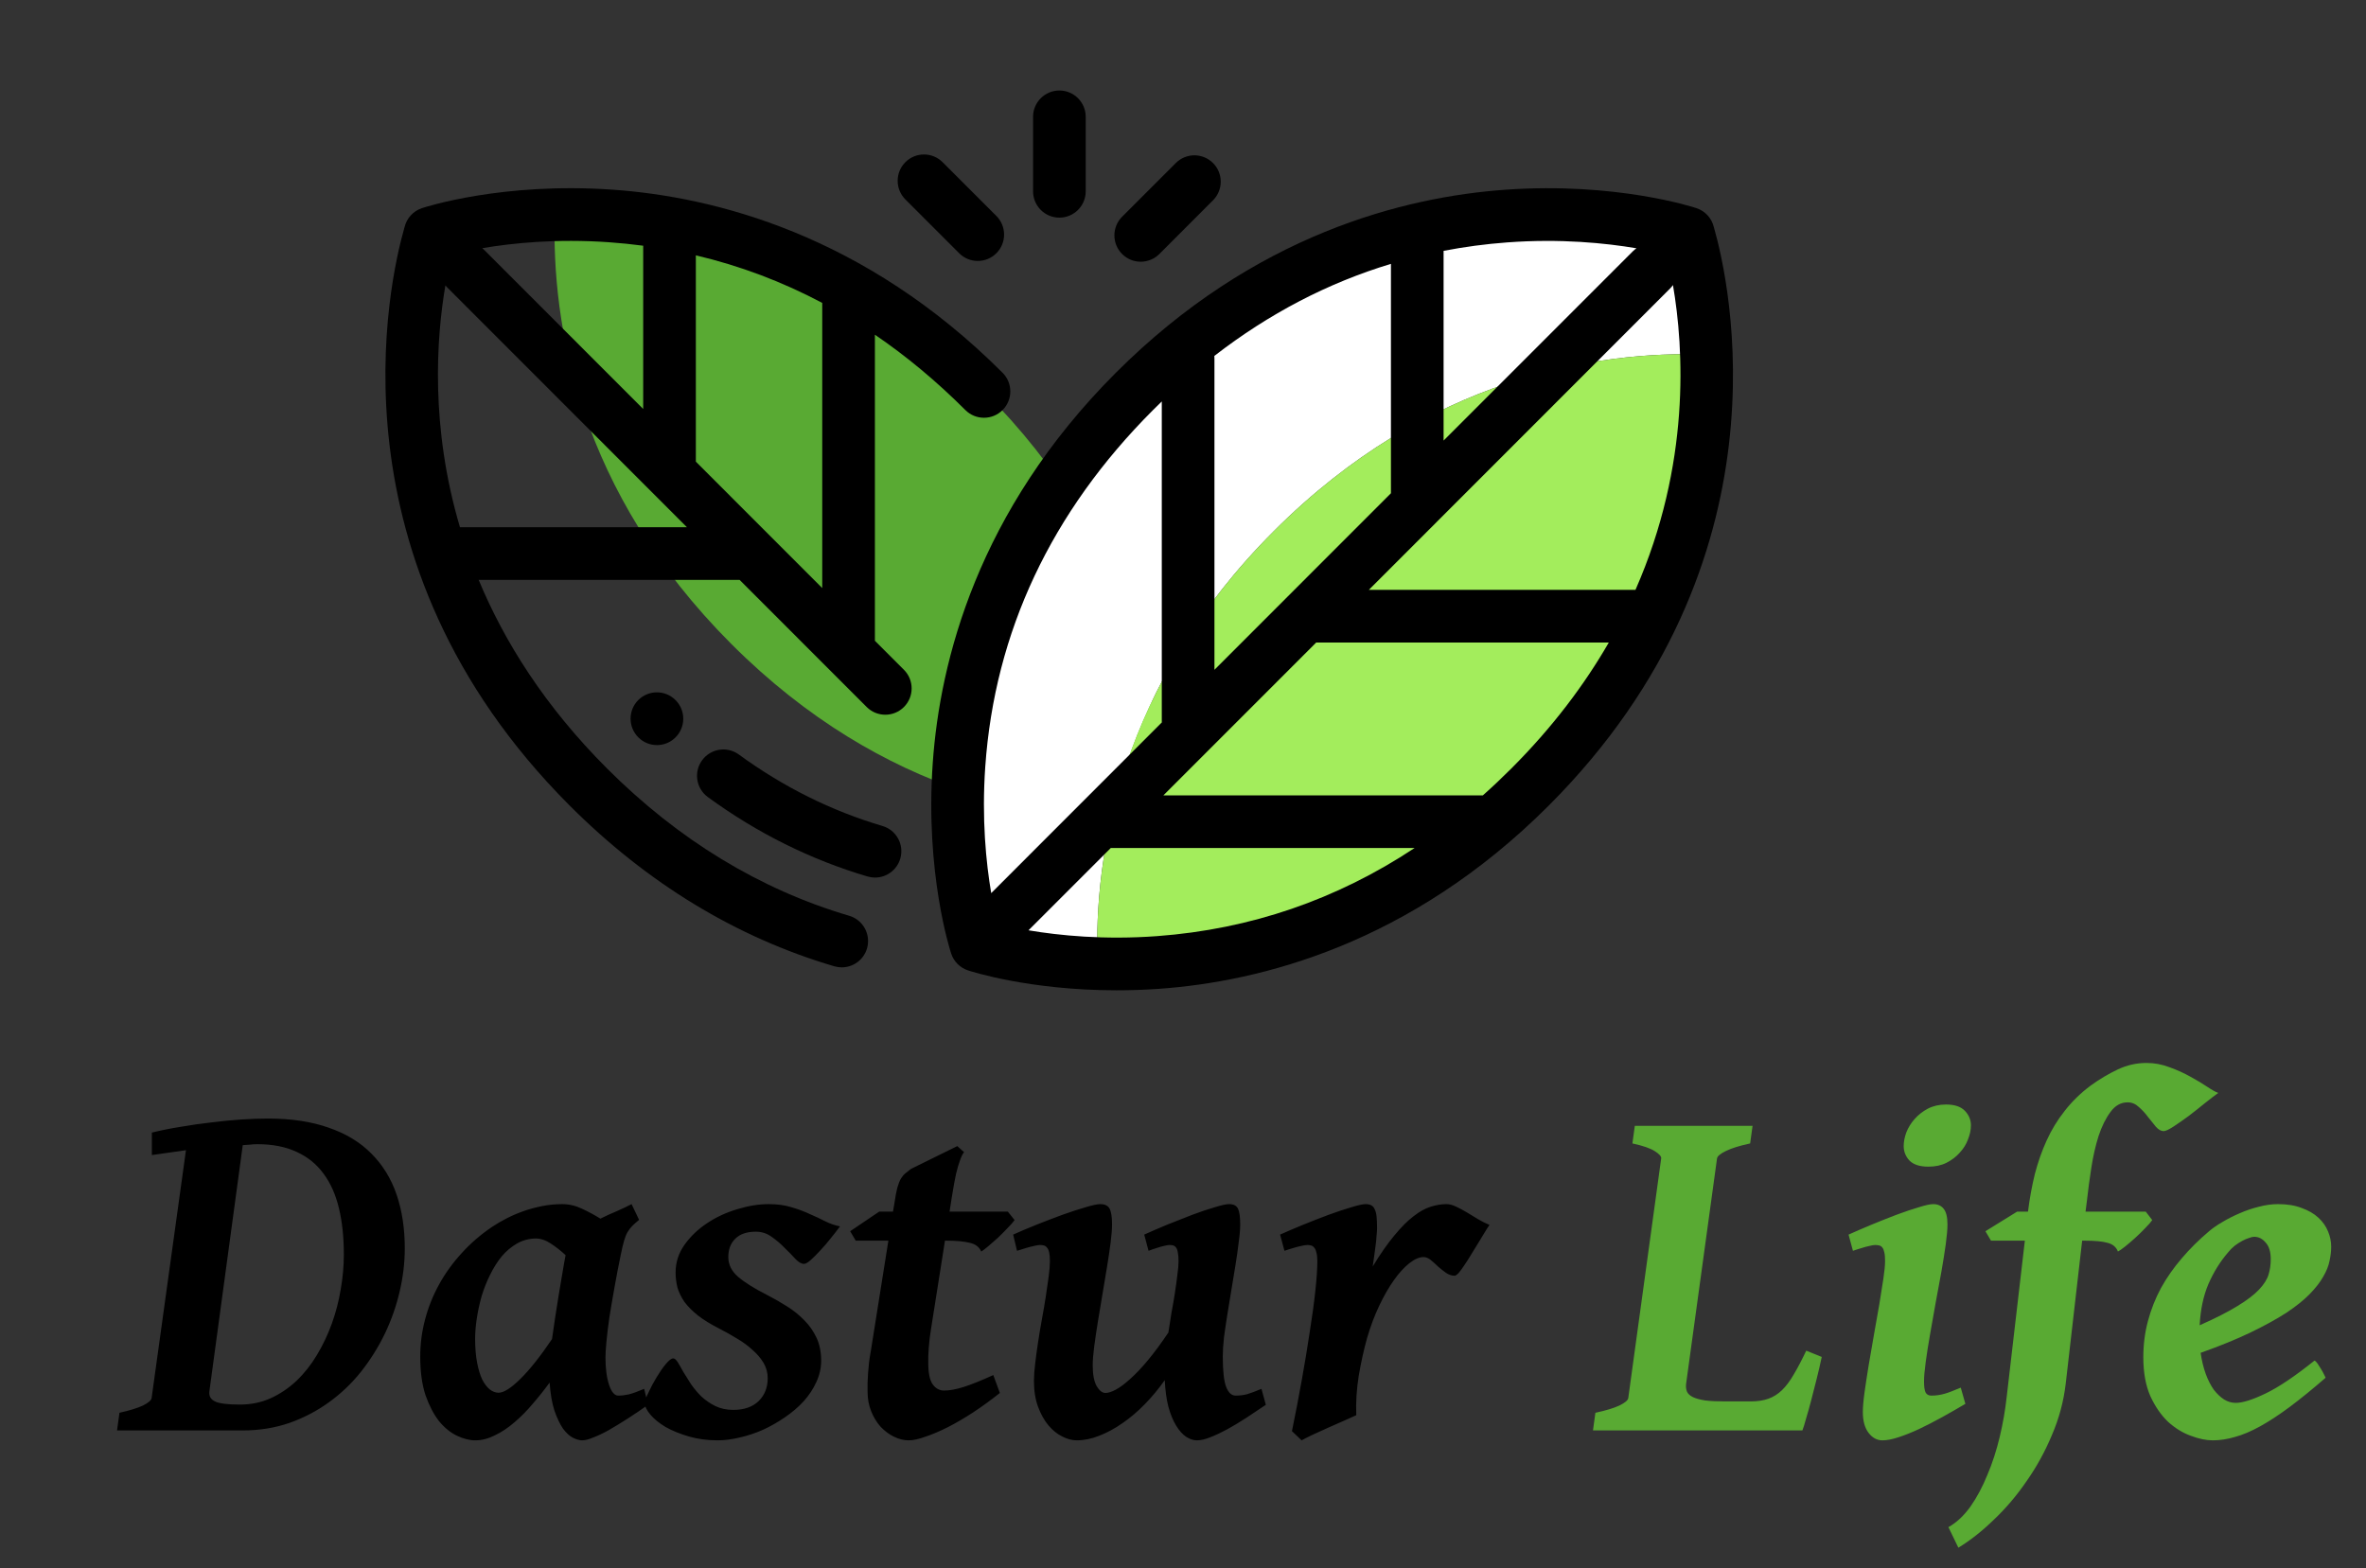 <svg width="86" height="57" viewBox="0 0 86 57" fill="none" xmlns="http://www.w3.org/2000/svg">
<rect x="0" y="0" width="86" height="57" fill="#333333" stroke="none"/>
<path d="M9.352 41.594C9.264 41.594 9.176 41.6 9.088 41.611C9 41.617 8.912 41.623 8.824 41.629L7.611 50.576C7.588 50.746 7.655 50.869 7.813 50.945C7.972 51.022 8.273 51.06 8.719 51.06C9.123 51.06 9.495 50.983 9.835 50.831C10.181 50.673 10.494 50.462 10.775 50.198C11.057 49.929 11.303 49.618 11.514 49.267C11.73 48.909 11.912 48.528 12.059 48.124C12.205 47.72 12.313 47.304 12.384 46.876C12.46 46.442 12.498 46.02 12.498 45.61C12.498 44.983 12.44 44.424 12.322 43.932C12.205 43.434 12.018 43.012 11.76 42.666C11.508 42.32 11.183 42.057 10.784 41.875C10.386 41.688 9.908 41.594 9.352 41.594ZM14.713 45.382C14.713 45.898 14.651 46.419 14.528 46.946C14.405 47.474 14.227 47.983 13.992 48.476C13.758 48.962 13.471 49.422 13.131 49.855C12.791 50.283 12.401 50.655 11.962 50.972C11.528 51.288 11.048 51.54 10.521 51.727C9.993 51.909 9.425 52 8.815 52H4.254L4.342 51.358C4.711 51.276 4.995 51.188 5.194 51.095C5.394 50.995 5.499 50.904 5.511 50.822L6.759 41.813L5.52 41.989V41.172C5.854 41.09 6.205 41.02 6.574 40.961C6.943 40.897 7.312 40.844 7.682 40.803C8.051 40.756 8.411 40.721 8.763 40.697C9.114 40.674 9.439 40.662 9.738 40.662C10.588 40.662 11.326 40.773 11.953 40.996C12.58 41.213 13.096 41.526 13.5 41.937C13.91 42.347 14.215 42.842 14.414 43.422C14.613 44.002 14.713 44.655 14.713 45.382ZM20.065 48.678C20.101 48.432 20.139 48.168 20.18 47.887C20.227 47.605 20.27 47.33 20.311 47.06C20.358 46.785 20.402 46.524 20.443 46.278C20.484 46.026 20.523 45.81 20.558 45.628C20.388 45.47 20.209 45.329 20.021 45.206C19.834 45.083 19.649 45.022 19.468 45.022C19.222 45.027 18.996 45.089 18.791 45.206C18.586 45.323 18.401 45.478 18.237 45.672C18.079 45.865 17.939 46.088 17.815 46.34C17.692 46.586 17.59 46.844 17.508 47.113C17.432 47.383 17.373 47.652 17.332 47.922C17.291 48.185 17.27 48.435 17.27 48.669C17.27 48.997 17.294 49.284 17.341 49.53C17.388 49.776 17.449 49.981 17.525 50.145C17.607 50.304 17.698 50.424 17.798 50.506C17.903 50.588 18.012 50.629 18.123 50.629C18.311 50.629 18.574 50.462 18.914 50.128C19.254 49.794 19.638 49.31 20.065 48.678ZM23.555 51.068C23.309 51.244 23.062 51.411 22.816 51.569C22.576 51.722 22.351 51.859 22.14 51.982C21.929 52.1 21.738 52.19 21.568 52.255C21.404 52.325 21.27 52.36 21.164 52.36C21.064 52.36 20.95 52.328 20.821 52.264C20.698 52.199 20.578 52.088 20.461 51.93C20.35 51.766 20.247 51.549 20.153 51.279C20.065 51.01 20.007 50.67 19.977 50.26C19.79 50.518 19.588 50.773 19.371 51.024C19.16 51.276 18.938 51.502 18.703 51.701C18.475 51.9 18.237 52.059 17.991 52.176C17.751 52.299 17.514 52.36 17.279 52.36C17.068 52.36 16.846 52.305 16.611 52.193C16.377 52.082 16.16 51.906 15.961 51.666C15.768 51.42 15.604 51.106 15.469 50.726C15.34 50.339 15.275 49.87 15.275 49.319C15.275 48.856 15.334 48.405 15.451 47.966C15.568 47.52 15.738 47.096 15.961 46.691C16.184 46.287 16.456 45.909 16.778 45.558C17.101 45.2 17.47 44.881 17.886 44.6C18.044 44.494 18.22 44.392 18.413 44.292C18.606 44.192 18.811 44.105 19.028 44.028C19.245 43.952 19.471 43.891 19.705 43.844C19.945 43.797 20.189 43.773 20.435 43.773C20.681 43.773 20.921 43.829 21.155 43.94C21.395 44.052 21.618 44.172 21.823 44.301C22.023 44.201 22.222 44.11 22.421 44.028C22.62 43.94 22.799 43.855 22.957 43.773L23.23 44.345C23.13 44.427 23.048 44.5 22.983 44.565C22.919 44.629 22.86 44.705 22.808 44.793C22.761 44.875 22.72 44.977 22.685 45.101C22.649 45.224 22.611 45.385 22.57 45.584C22.482 46.006 22.403 46.416 22.333 46.815C22.263 47.207 22.201 47.57 22.148 47.904C22.102 48.232 22.066 48.523 22.043 48.774C22.02 49.026 22.008 49.217 22.008 49.346C22.008 49.75 22.052 50.084 22.14 50.348C22.227 50.605 22.339 50.734 22.474 50.734C22.591 50.734 22.717 50.72 22.852 50.69C22.992 50.655 23.18 50.588 23.414 50.488L23.555 51.068ZM30.533 44.582C30.434 44.717 30.319 44.863 30.19 45.022C30.067 45.18 29.941 45.326 29.812 45.461C29.689 45.596 29.575 45.71 29.47 45.804C29.364 45.898 29.282 45.944 29.224 45.944C29.13 45.944 29.024 45.883 28.907 45.76C28.796 45.637 28.667 45.505 28.52 45.364C28.38 45.218 28.222 45.083 28.046 44.96C27.876 44.837 27.686 44.775 27.475 44.775C27.146 44.775 26.898 44.86 26.727 45.03C26.558 45.194 26.473 45.417 26.473 45.698C26.473 45.974 26.593 46.214 26.833 46.419C27.073 46.624 27.431 46.847 27.905 47.087C28.145 47.21 28.38 47.345 28.608 47.491C28.843 47.638 29.051 47.805 29.232 47.992C29.42 48.18 29.569 48.394 29.681 48.634C29.792 48.874 29.848 49.149 29.848 49.46C29.848 49.73 29.789 49.99 29.672 50.242C29.561 50.488 29.408 50.72 29.215 50.937C29.021 51.148 28.796 51.341 28.538 51.517C28.286 51.692 28.02 51.845 27.738 51.974C27.463 52.097 27.182 52.19 26.895 52.255C26.607 52.325 26.338 52.36 26.086 52.36C25.711 52.36 25.362 52.313 25.04 52.22C24.718 52.126 24.436 52.012 24.196 51.877C23.962 51.736 23.777 51.587 23.643 51.429C23.508 51.27 23.44 51.13 23.44 51.007C23.44 50.925 23.484 50.796 23.572 50.62C23.654 50.438 23.751 50.257 23.862 50.075C23.974 49.888 24.085 49.727 24.196 49.592C24.314 49.451 24.404 49.381 24.469 49.381C24.521 49.381 24.577 49.428 24.636 49.522C24.694 49.615 24.762 49.732 24.838 49.873C24.92 50.008 25.014 50.157 25.119 50.321C25.23 50.48 25.356 50.629 25.497 50.77C25.644 50.904 25.811 51.019 25.998 51.112C26.191 51.206 26.411 51.253 26.657 51.253C27.044 51.253 27.349 51.148 27.571 50.937C27.794 50.72 27.905 50.441 27.905 50.102C27.905 49.902 27.855 49.718 27.756 49.548C27.656 49.378 27.521 49.22 27.352 49.073C27.188 48.921 27 48.783 26.789 48.66C26.578 48.531 26.364 48.411 26.148 48.3C25.837 48.142 25.579 47.983 25.374 47.825C25.169 47.661 25.005 47.497 24.882 47.333C24.765 47.163 24.68 46.99 24.627 46.815C24.58 46.633 24.557 46.448 24.557 46.261C24.557 45.892 24.665 45.555 24.882 45.25C25.099 44.945 25.371 44.685 25.699 44.468C26.033 44.245 26.399 44.075 26.798 43.958C27.196 43.835 27.577 43.773 27.94 43.773C28.257 43.773 28.535 43.812 28.775 43.888C29.016 43.958 29.235 44.04 29.435 44.134C29.64 44.222 29.827 44.31 29.997 44.398C30.173 44.485 30.352 44.547 30.533 44.582ZM36.343 50.638C36.02 50.895 35.698 51.13 35.376 51.341C35.054 51.552 34.743 51.733 34.444 51.886C34.151 52.032 33.882 52.147 33.636 52.228C33.395 52.316 33.193 52.36 33.029 52.36C32.853 52.36 32.675 52.316 32.493 52.228C32.317 52.141 32.156 52.02 32.01 51.868C31.869 51.71 31.755 51.523 31.667 51.306C31.579 51.089 31.535 50.852 31.535 50.594C31.535 50.482 31.535 50.371 31.535 50.26C31.541 50.148 31.547 50.034 31.553 49.917C31.564 49.794 31.576 49.665 31.588 49.53C31.605 49.395 31.629 49.246 31.658 49.082L32.291 45.101H31.105L30.902 44.758L31.957 44.046H32.458L32.511 43.738C32.546 43.498 32.581 43.31 32.616 43.176C32.657 43.035 32.701 42.924 32.748 42.842C32.801 42.76 32.856 42.695 32.915 42.648C32.974 42.602 33.041 42.549 33.117 42.49L34.796 41.664L35.042 41.884C34.995 41.937 34.948 42.03 34.901 42.165C34.855 42.282 34.805 42.449 34.752 42.666C34.705 42.883 34.652 43.173 34.594 43.536L34.515 44.046H36.633L36.879 44.353C36.82 44.435 36.732 44.535 36.615 44.652C36.504 44.77 36.387 44.887 36.264 45.004C36.141 45.115 36.023 45.218 35.912 45.312C35.801 45.405 35.719 45.467 35.666 45.496C35.596 45.332 35.458 45.227 35.253 45.18C35.048 45.127 34.758 45.101 34.383 45.101H34.348L33.847 48.273C33.829 48.385 33.812 48.505 33.794 48.634C33.782 48.757 33.77 48.877 33.759 48.994C33.753 49.105 33.747 49.211 33.741 49.31C33.741 49.41 33.741 49.489 33.741 49.548C33.741 49.911 33.794 50.169 33.899 50.321C34.011 50.474 34.148 50.55 34.312 50.55C34.518 50.55 34.758 50.506 35.033 50.418C35.309 50.33 35.666 50.187 36.105 49.987L36.343 50.638ZM46.011 51.068C45.776 51.227 45.539 51.385 45.299 51.543C45.065 51.695 44.836 51.833 44.613 51.956C44.397 52.073 44.191 52.17 43.998 52.246C43.81 52.322 43.647 52.36 43.506 52.36C43.377 52.36 43.245 52.316 43.11 52.228C42.981 52.141 42.861 52.006 42.75 51.824C42.639 51.643 42.545 51.414 42.469 51.139C42.398 50.863 42.355 50.541 42.337 50.172C42.114 50.488 41.871 50.781 41.607 51.051C41.35 51.315 41.08 51.543 40.799 51.736C40.523 51.93 40.242 52.082 39.955 52.193C39.674 52.305 39.401 52.36 39.138 52.36C38.968 52.36 38.792 52.313 38.61 52.22C38.429 52.132 38.262 51.997 38.109 51.815C37.957 51.634 37.831 51.408 37.731 51.139C37.632 50.869 37.582 50.556 37.582 50.198C37.582 50.023 37.597 49.815 37.626 49.574C37.655 49.328 37.69 49.07 37.731 48.801C37.773 48.525 37.819 48.244 37.872 47.957C37.925 47.67 37.972 47.395 38.013 47.131C38.054 46.861 38.089 46.618 38.118 46.401C38.148 46.179 38.162 45.994 38.162 45.848C38.162 45.713 38.153 45.607 38.136 45.531C38.118 45.449 38.092 45.391 38.057 45.355C38.027 45.315 37.989 45.288 37.942 45.276C37.901 45.265 37.855 45.259 37.802 45.259C37.749 45.259 37.676 45.27 37.582 45.294C37.494 45.312 37.403 45.335 37.31 45.364C37.204 45.394 37.09 45.429 36.967 45.47L36.826 44.881C37.072 44.77 37.356 44.649 37.679 44.52C38.001 44.392 38.315 44.272 38.619 44.16C38.93 44.049 39.208 43.958 39.454 43.888C39.706 43.812 39.885 43.773 39.99 43.773C40.16 43.773 40.274 43.829 40.333 43.94C40.392 44.052 40.421 44.242 40.421 44.512C40.421 44.682 40.403 44.904 40.368 45.18C40.333 45.449 40.289 45.745 40.236 46.067C40.184 46.39 40.128 46.724 40.069 47.069C40.011 47.415 39.955 47.749 39.902 48.071C39.85 48.394 39.806 48.692 39.77 48.968C39.735 49.237 39.718 49.457 39.718 49.627C39.718 49.961 39.765 50.213 39.858 50.383C39.958 50.553 40.066 50.638 40.184 50.638C40.283 50.638 40.409 50.597 40.562 50.515C40.714 50.433 40.887 50.304 41.08 50.128C41.279 49.952 41.493 49.727 41.722 49.451C41.956 49.17 42.205 48.833 42.469 48.44C42.504 48.2 42.542 47.957 42.583 47.711C42.63 47.465 42.671 47.227 42.706 46.999C42.741 46.77 42.77 46.557 42.794 46.357C42.823 46.158 42.838 45.988 42.838 45.848C42.838 45.713 42.829 45.607 42.812 45.531C42.8 45.449 42.779 45.391 42.75 45.355C42.721 45.315 42.685 45.288 42.645 45.276C42.609 45.265 42.565 45.259 42.513 45.259C42.46 45.259 42.39 45.27 42.302 45.294C42.22 45.312 42.138 45.335 42.056 45.364C41.956 45.394 41.853 45.429 41.748 45.47L41.59 44.881C41.836 44.77 42.114 44.649 42.425 44.52C42.741 44.392 43.046 44.272 43.339 44.16C43.638 44.049 43.907 43.958 44.148 43.888C44.394 43.812 44.569 43.773 44.675 43.773C44.839 43.773 44.947 43.829 45 43.94C45.053 44.052 45.079 44.242 45.079 44.512C45.079 44.682 45.062 44.893 45.026 45.145C44.997 45.397 44.959 45.669 44.912 45.962C44.865 46.249 44.815 46.551 44.763 46.867C44.71 47.178 44.66 47.482 44.613 47.781C44.566 48.074 44.525 48.352 44.49 48.616C44.461 48.88 44.446 49.108 44.446 49.302C44.446 49.835 44.487 50.207 44.569 50.418C44.651 50.629 44.766 50.734 44.912 50.734C45.065 50.734 45.205 50.717 45.334 50.682C45.469 50.641 45.642 50.576 45.852 50.488L46.011 51.068ZM54.141 44.529C54.094 44.594 54.035 44.685 53.965 44.802C53.895 44.913 53.818 45.039 53.736 45.18C53.654 45.315 53.569 45.452 53.481 45.593C53.399 45.733 53.317 45.862 53.235 45.98C53.159 46.097 53.089 46.193 53.024 46.27C52.96 46.34 52.91 46.375 52.875 46.375C52.764 46.375 52.658 46.34 52.559 46.27C52.459 46.199 52.362 46.123 52.269 46.041C52.181 45.953 52.093 45.874 52.005 45.804C51.917 45.733 51.829 45.698 51.741 45.698C51.589 45.698 51.419 45.772 51.231 45.918C51.044 46.065 50.856 46.27 50.669 46.533C50.481 46.797 50.303 47.107 50.133 47.465C49.963 47.822 49.816 48.212 49.693 48.634C49.57 49.073 49.468 49.536 49.386 50.023C49.31 50.503 49.28 50.977 49.298 51.446C49.204 51.487 49.06 51.552 48.867 51.64C48.674 51.722 48.475 51.81 48.27 51.903C48.065 51.997 47.871 52.085 47.69 52.167C47.508 52.255 47.382 52.319 47.312 52.36L46.96 52.026C47.089 51.399 47.209 50.775 47.32 50.154C47.432 49.533 47.528 48.947 47.61 48.397C47.698 47.846 47.766 47.351 47.812 46.911C47.859 46.466 47.883 46.111 47.883 45.848C47.883 45.713 47.871 45.607 47.848 45.531C47.83 45.449 47.804 45.391 47.769 45.355C47.739 45.315 47.701 45.288 47.654 45.276C47.613 45.265 47.569 45.259 47.523 45.259C47.464 45.259 47.388 45.27 47.294 45.294C47.206 45.312 47.115 45.335 47.022 45.364C46.916 45.394 46.805 45.429 46.688 45.47L46.529 44.881C46.775 44.77 47.057 44.649 47.373 44.52C47.69 44.392 47.997 44.272 48.296 44.16C48.601 44.049 48.873 43.958 49.113 43.888C49.359 43.812 49.535 43.773 49.641 43.773C49.723 43.773 49.79 43.788 49.843 43.817C49.895 43.841 49.937 43.888 49.966 43.958C50.001 44.023 50.024 44.11 50.036 44.222C50.048 44.333 50.054 44.477 50.054 44.652C50.054 44.717 50.048 44.805 50.036 44.916C50.03 45.022 50.019 45.142 50.001 45.276C49.983 45.405 49.966 45.537 49.948 45.672C49.931 45.807 49.913 45.93 49.895 46.041C50.177 45.578 50.44 45.2 50.687 44.907C50.933 44.608 51.164 44.377 51.381 44.213C51.598 44.043 51.803 43.929 51.996 43.87C52.195 43.806 52.389 43.773 52.576 43.773C52.682 43.773 52.796 43.803 52.919 43.861C53.048 43.92 53.18 43.99 53.315 44.072C53.455 44.154 53.596 44.239 53.736 44.327C53.877 44.409 54.012 44.477 54.141 44.529Z" fill="black"/>
<path d="M66.217 49.328C66.164 49.58 66.103 49.847 66.032 50.128C65.962 50.403 65.894 50.667 65.83 50.919C65.766 51.165 65.704 51.385 65.645 51.578C65.593 51.772 65.549 51.912 65.514 52H57.902L57.99 51.358C58.371 51.276 58.661 51.188 58.86 51.095C59.065 50.995 59.174 50.904 59.185 50.822L60.381 42.112C60.393 42.042 60.316 41.954 60.152 41.849C59.988 41.743 59.716 41.649 59.335 41.567L59.423 40.926H63.703L63.615 41.567C63.234 41.649 62.941 41.74 62.736 41.84C62.531 41.94 62.423 42.03 62.411 42.112L61.286 50.312C61.274 50.418 61.286 50.512 61.321 50.594C61.356 50.67 61.427 50.734 61.532 50.787C61.644 50.84 61.793 50.881 61.98 50.91C62.174 50.934 62.42 50.945 62.719 50.945H63.633C63.879 50.945 64.093 50.913 64.274 50.849C64.456 50.784 64.62 50.682 64.767 50.541C64.919 50.395 65.062 50.204 65.197 49.97C65.338 49.735 65.49 49.445 65.654 49.1L66.217 49.328ZM71.438 51.033C71.162 51.197 70.881 51.358 70.594 51.517C70.307 51.675 70.028 51.818 69.759 51.947C69.495 52.07 69.246 52.17 69.012 52.246C68.783 52.322 68.587 52.36 68.423 52.36C68.224 52.36 68.054 52.267 67.913 52.079C67.778 51.898 67.711 51.648 67.711 51.332C67.711 51.156 67.731 50.919 67.772 50.62C67.814 50.321 67.863 49.993 67.922 49.636C67.981 49.278 68.045 48.906 68.115 48.52C68.186 48.133 68.25 47.767 68.309 47.421C68.367 47.069 68.417 46.756 68.458 46.48C68.499 46.205 68.519 45.994 68.519 45.848C68.519 45.713 68.511 45.607 68.493 45.531C68.476 45.449 68.452 45.391 68.423 45.355C68.394 45.315 68.356 45.288 68.309 45.276C68.262 45.265 68.212 45.259 68.159 45.259C68.112 45.259 68.042 45.27 67.948 45.294C67.86 45.312 67.772 45.335 67.685 45.364C67.579 45.394 67.468 45.429 67.351 45.47L67.192 44.881C67.439 44.77 67.717 44.649 68.027 44.52C68.338 44.392 68.64 44.272 68.933 44.16C69.231 44.049 69.501 43.958 69.741 43.888C69.981 43.812 70.157 43.773 70.269 43.773C70.433 43.773 70.559 43.829 70.647 43.94C70.74 44.052 70.787 44.242 70.787 44.512C70.787 44.682 70.767 44.919 70.726 45.224C70.685 45.523 70.632 45.856 70.567 46.226C70.503 46.589 70.433 46.97 70.356 47.368C70.286 47.761 70.219 48.142 70.154 48.511C70.09 48.874 70.037 49.208 69.996 49.513C69.955 49.812 69.935 50.046 69.935 50.216C69.935 50.398 69.952 50.529 69.987 50.611C70.028 50.693 70.099 50.734 70.198 50.734C70.286 50.734 70.368 50.728 70.444 50.717C70.526 50.705 70.608 50.688 70.69 50.664C70.772 50.641 70.857 50.611 70.945 50.576C71.039 50.541 71.147 50.497 71.27 50.444L71.438 51.033ZM71.64 40.908C71.64 41.072 71.605 41.242 71.534 41.418C71.47 41.594 71.37 41.755 71.235 41.901C71.106 42.048 70.945 42.171 70.752 42.27C70.564 42.364 70.345 42.411 70.093 42.411C69.782 42.411 69.554 42.338 69.407 42.191C69.267 42.039 69.196 41.863 69.196 41.664C69.196 41.506 69.228 41.339 69.293 41.163C69.363 40.987 69.463 40.826 69.592 40.68C69.727 40.527 69.888 40.401 70.075 40.302C70.269 40.202 70.488 40.152 70.734 40.152C71.045 40.152 71.273 40.228 71.42 40.381C71.566 40.533 71.64 40.709 71.64 40.908ZM80.631 39.73C80.508 39.818 80.347 39.941 80.147 40.1C79.954 40.258 79.758 40.413 79.559 40.565C79.359 40.712 79.175 40.841 79.005 40.952C78.835 41.063 78.715 41.119 78.644 41.119C78.551 41.119 78.457 41.066 78.363 40.961C78.275 40.85 78.179 40.73 78.073 40.601C77.974 40.466 77.862 40.346 77.739 40.24C77.622 40.129 77.487 40.073 77.335 40.073C77.089 40.073 76.881 40.19 76.711 40.425C76.541 40.653 76.397 40.943 76.28 41.295C76.169 41.647 76.081 42.03 76.017 42.446C75.952 42.862 75.899 43.258 75.858 43.633L75.806 44.046H77.994L78.231 44.353C78.173 44.435 78.085 44.535 77.968 44.652C77.856 44.77 77.736 44.887 77.607 45.004C77.484 45.115 77.364 45.218 77.247 45.312C77.13 45.405 77.042 45.467 76.983 45.496C76.919 45.332 76.793 45.227 76.606 45.18C76.424 45.127 76.145 45.101 75.77 45.101H75.683L75.085 50.304C75.009 50.948 74.842 51.569 74.584 52.167C74.332 52.77 74.024 53.33 73.661 53.846C73.304 54.367 72.908 54.833 72.475 55.243C72.047 55.659 71.616 55.999 71.183 56.263L70.822 55.516C71.115 55.352 71.382 55.102 71.622 54.769C71.856 54.435 72.061 54.051 72.237 53.617C72.419 53.19 72.568 52.73 72.686 52.237C72.803 51.745 72.888 51.259 72.94 50.778L73.6 45.101H72.369L72.167 44.758L73.318 44.046H73.714C73.772 43.577 73.855 43.126 73.96 42.692C74.071 42.259 74.215 41.849 74.391 41.462C74.566 41.075 74.786 40.715 75.05 40.381C75.314 40.041 75.63 39.733 75.999 39.458C76.315 39.23 76.641 39.036 76.975 38.878C77.309 38.72 77.657 38.641 78.02 38.641C78.308 38.641 78.589 38.693 78.864 38.799C79.14 38.898 79.392 39.013 79.62 39.142C79.855 39.27 80.06 39.394 80.235 39.511C80.411 39.628 80.543 39.701 80.631 39.73ZM80.991 45.523C80.698 45.862 80.458 46.249 80.27 46.683C80.089 47.11 79.983 47.608 79.954 48.177C80.534 47.919 80.994 47.685 81.334 47.474C81.68 47.263 81.94 47.063 82.116 46.876C82.292 46.688 82.406 46.507 82.459 46.331C82.512 46.155 82.538 45.971 82.538 45.777C82.538 45.508 82.477 45.306 82.353 45.171C82.236 45.03 82.096 44.96 81.932 44.96C81.885 44.96 81.823 44.975 81.747 45.004C81.671 45.027 81.589 45.062 81.501 45.109C81.413 45.156 81.322 45.215 81.228 45.285C81.141 45.355 81.061 45.435 80.991 45.523ZM84.735 45.32C84.735 45.484 84.715 45.657 84.674 45.839C84.639 46.02 84.562 46.211 84.445 46.41C84.334 46.609 84.17 46.82 83.953 47.043C83.742 47.26 83.461 47.485 83.109 47.72C82.758 47.948 82.327 48.185 81.817 48.432C81.308 48.678 80.698 48.927 79.989 49.179C80.03 49.46 80.092 49.715 80.174 49.943C80.256 50.166 80.353 50.356 80.464 50.515C80.581 50.667 80.707 50.787 80.842 50.875C80.977 50.957 81.117 50.998 81.264 50.998C81.516 50.998 81.879 50.884 82.353 50.655C82.828 50.427 83.42 50.028 84.129 49.46C84.164 49.477 84.202 49.516 84.243 49.574C84.284 49.633 84.325 49.697 84.366 49.768C84.407 49.832 84.442 49.897 84.472 49.961C84.501 50.02 84.522 50.06 84.533 50.084C84.053 50.5 83.616 50.855 83.224 51.148C82.837 51.435 82.48 51.669 82.151 51.851C81.823 52.032 81.519 52.161 81.237 52.237C80.962 52.319 80.692 52.36 80.429 52.36C80.189 52.36 79.922 52.305 79.629 52.193C79.336 52.088 79.061 51.918 78.803 51.684C78.551 51.443 78.337 51.133 78.161 50.752C77.991 50.365 77.906 49.894 77.906 49.337C77.906 48.88 77.962 48.443 78.073 48.027C78.185 47.605 78.343 47.204 78.548 46.823C78.759 46.442 79.011 46.082 79.304 45.742C79.597 45.397 79.928 45.068 80.297 44.758C80.426 44.647 80.587 44.535 80.78 44.424C80.974 44.307 81.182 44.201 81.404 44.107C81.627 44.008 81.858 43.929 82.099 43.87C82.339 43.806 82.573 43.773 82.802 43.773C83.136 43.773 83.423 43.82 83.663 43.914C83.909 44.002 84.111 44.119 84.269 44.266C84.428 44.412 84.545 44.579 84.621 44.767C84.697 44.948 84.735 45.133 84.735 45.32Z" fill="#59AA33"/>
<g clip-path="url(#clip0)">
<path d="M35.766 14.229C30.226 8.687 24.171 7.697 20.165 7.808C20.046 11.808 21.026 17.851 26.586 23.413C32.124 28.954 38.178 29.945 42.184 29.834C42.295 25.826 41.305 19.77 35.766 14.229Z" fill="#59AA33"/>
<path d="M46.306 19.304C51.903 13.705 58.024 12.752 62.029 12.886C61.935 10.24 61.366 8.518 61.363 8.476C61.363 8.476 50.568 4.891 41.234 14.229C31.901 23.567 35.484 34.366 35.484 34.366C35.484 34.366 37.216 34.941 39.892 35.03C39.758 31.023 40.711 24.901 46.306 19.304Z" fill="white"/>
<path d="M55.612 28.613C61.229 22.994 62.171 16.884 62.029 12.886C58.024 12.752 51.903 13.705 46.306 19.303C40.711 24.901 39.758 31.023 39.892 35.03C43.897 35.164 50.016 34.211 55.612 28.613Z" fill="#A3ED5C"/>
<path d="M62.301 8.277L62.293 8.25C62.217 7.933 61.981 7.672 61.665 7.567C61.547 7.528 58.74 6.614 54.732 6.896C51.042 7.155 45.588 8.519 40.558 13.552C35.527 18.585 34.163 24.041 33.904 27.733C33.623 31.742 34.536 34.55 34.575 34.668C34.67 34.955 34.895 35.18 35.182 35.275C35.284 35.309 37.408 36 40.583 36C41.07 36 41.582 35.984 42.114 35.947C45.804 35.688 51.258 34.323 56.289 29.29C65.19 20.385 62.858 10.223 62.301 8.277ZM54.784 8.812C56.722 8.668 58.365 8.836 59.483 9.026C59.435 9.059 59.389 9.096 59.347 9.139L52.472 16.016V9.119C53.229 8.973 53.999 8.87 54.784 8.812ZM44.143 24.349V13.032C44.143 13 44.142 12.97 44.139 12.939C46.124 11.401 48.269 10.283 50.558 9.592V17.931L44.143 24.349ZM35.813 27.866C36.156 22.971 38.208 18.611 41.911 14.906C42.017 14.801 42.123 14.697 42.229 14.594V26.221C42.229 26.235 42.231 26.248 42.231 26.261L36.029 32.467C35.842 31.369 35.68 29.768 35.813 27.866ZM42.063 34.03C40.136 34.173 38.502 34.008 37.384 33.819L40.374 30.828C40.377 30.828 40.38 30.828 40.383 30.828H51.417C48.584 32.704 45.452 33.779 42.063 34.03ZM54.935 27.936C54.595 28.276 54.25 28.602 53.899 28.914H42.287L47.842 23.357H58.477C57.597 24.884 56.442 26.428 54.935 27.936ZM59.447 21.442H49.756L60.7 10.492C60.741 10.452 60.777 10.408 60.809 10.362C61.206 12.672 61.456 16.871 59.447 21.442Z" fill="black"/>
<path d="M31.801 23.293V12.167C32.947 12.948 34.044 13.861 35.089 14.906C35.463 15.28 36.069 15.28 36.443 14.906C36.816 14.532 36.816 13.926 36.443 13.552C31.412 8.519 25.958 7.154 22.268 6.895C18.26 6.614 15.453 7.528 15.335 7.567C15.019 7.672 14.784 7.933 14.707 8.25L14.699 8.276C14.142 10.223 11.81 20.385 20.712 29.29C23.536 32.115 26.77 34.079 30.325 35.127C30.415 35.153 30.506 35.166 30.596 35.166C31.009 35.166 31.391 34.896 31.514 34.479C31.663 33.972 31.373 33.439 30.866 33.29C27.621 32.334 24.66 30.532 22.065 27.936C19.803 25.673 18.332 23.327 17.399 21.081H26.884L31.503 25.702C31.69 25.889 31.935 25.982 32.179 25.982C32.424 25.982 32.669 25.889 32.856 25.702C33.23 25.328 33.23 24.722 32.856 24.348L31.801 23.293ZM29.887 21.378L25.293 16.782V9.282C26.893 9.659 28.425 10.236 29.887 11.011V21.378ZM22.134 8.806C22.553 8.835 22.968 8.878 23.379 8.932V14.867L17.598 9.084C17.576 9.062 17.553 9.041 17.53 9.022C18.628 8.835 20.23 8.672 22.134 8.806ZM16.719 19.166C15.636 15.516 15.861 12.297 16.189 10.376C16.207 10.397 16.225 10.418 16.245 10.438L24.969 19.166H16.719V19.166Z" fill="black"/>
<path d="M32.075 30.026C30.226 29.481 28.47 28.607 26.857 27.429C26.43 27.117 25.831 27.211 25.52 27.638C25.208 28.065 25.302 28.664 25.729 28.976C27.52 30.284 29.474 31.255 31.535 31.863C31.625 31.889 31.716 31.902 31.805 31.902C32.219 31.902 32.6 31.632 32.723 31.215C32.873 30.707 32.583 30.175 32.075 30.026Z" fill="black"/>
<path d="M23.2 25.449C22.826 25.823 22.828 26.431 23.202 26.805C23.389 26.992 23.634 27.086 23.879 27.086C24.124 27.086 24.369 26.992 24.555 26.805C24.929 26.431 24.929 25.825 24.555 25.451L24.552 25.448C24.178 25.074 23.574 25.076 23.2 25.449Z" fill="black"/>
<path d="M37.55 4.247V6.955C37.55 7.483 37.978 7.912 38.507 7.912C39.035 7.912 39.464 7.483 39.464 6.955V4.247C39.464 3.718 39.035 3.29 38.507 3.29C37.978 3.29 37.55 3.718 37.55 4.247Z" fill="black"/>
<path d="M40.787 9.234C40.974 9.421 41.218 9.514 41.463 9.514C41.708 9.514 41.953 9.42 42.14 9.234L44.091 7.281C44.465 6.907 44.465 6.301 44.091 5.927C43.718 5.553 43.112 5.553 42.738 5.927L40.787 7.879C40.413 8.253 40.413 8.86 40.787 9.234Z" fill="black"/>
<path d="M34.262 5.896C33.888 5.522 33.282 5.522 32.909 5.896C32.535 6.269 32.535 6.876 32.909 7.25L34.863 9.205C35.05 9.392 35.295 9.486 35.54 9.486C35.785 9.486 36.03 9.392 36.217 9.205C36.59 8.831 36.59 8.225 36.217 7.851L34.262 5.896Z" fill="black"/>
</g>
<defs>
<clipPath id="clip0">
<rect width="49" height="36" fill="white" transform="translate(14)"/>
</clipPath>
</defs>
</svg>
